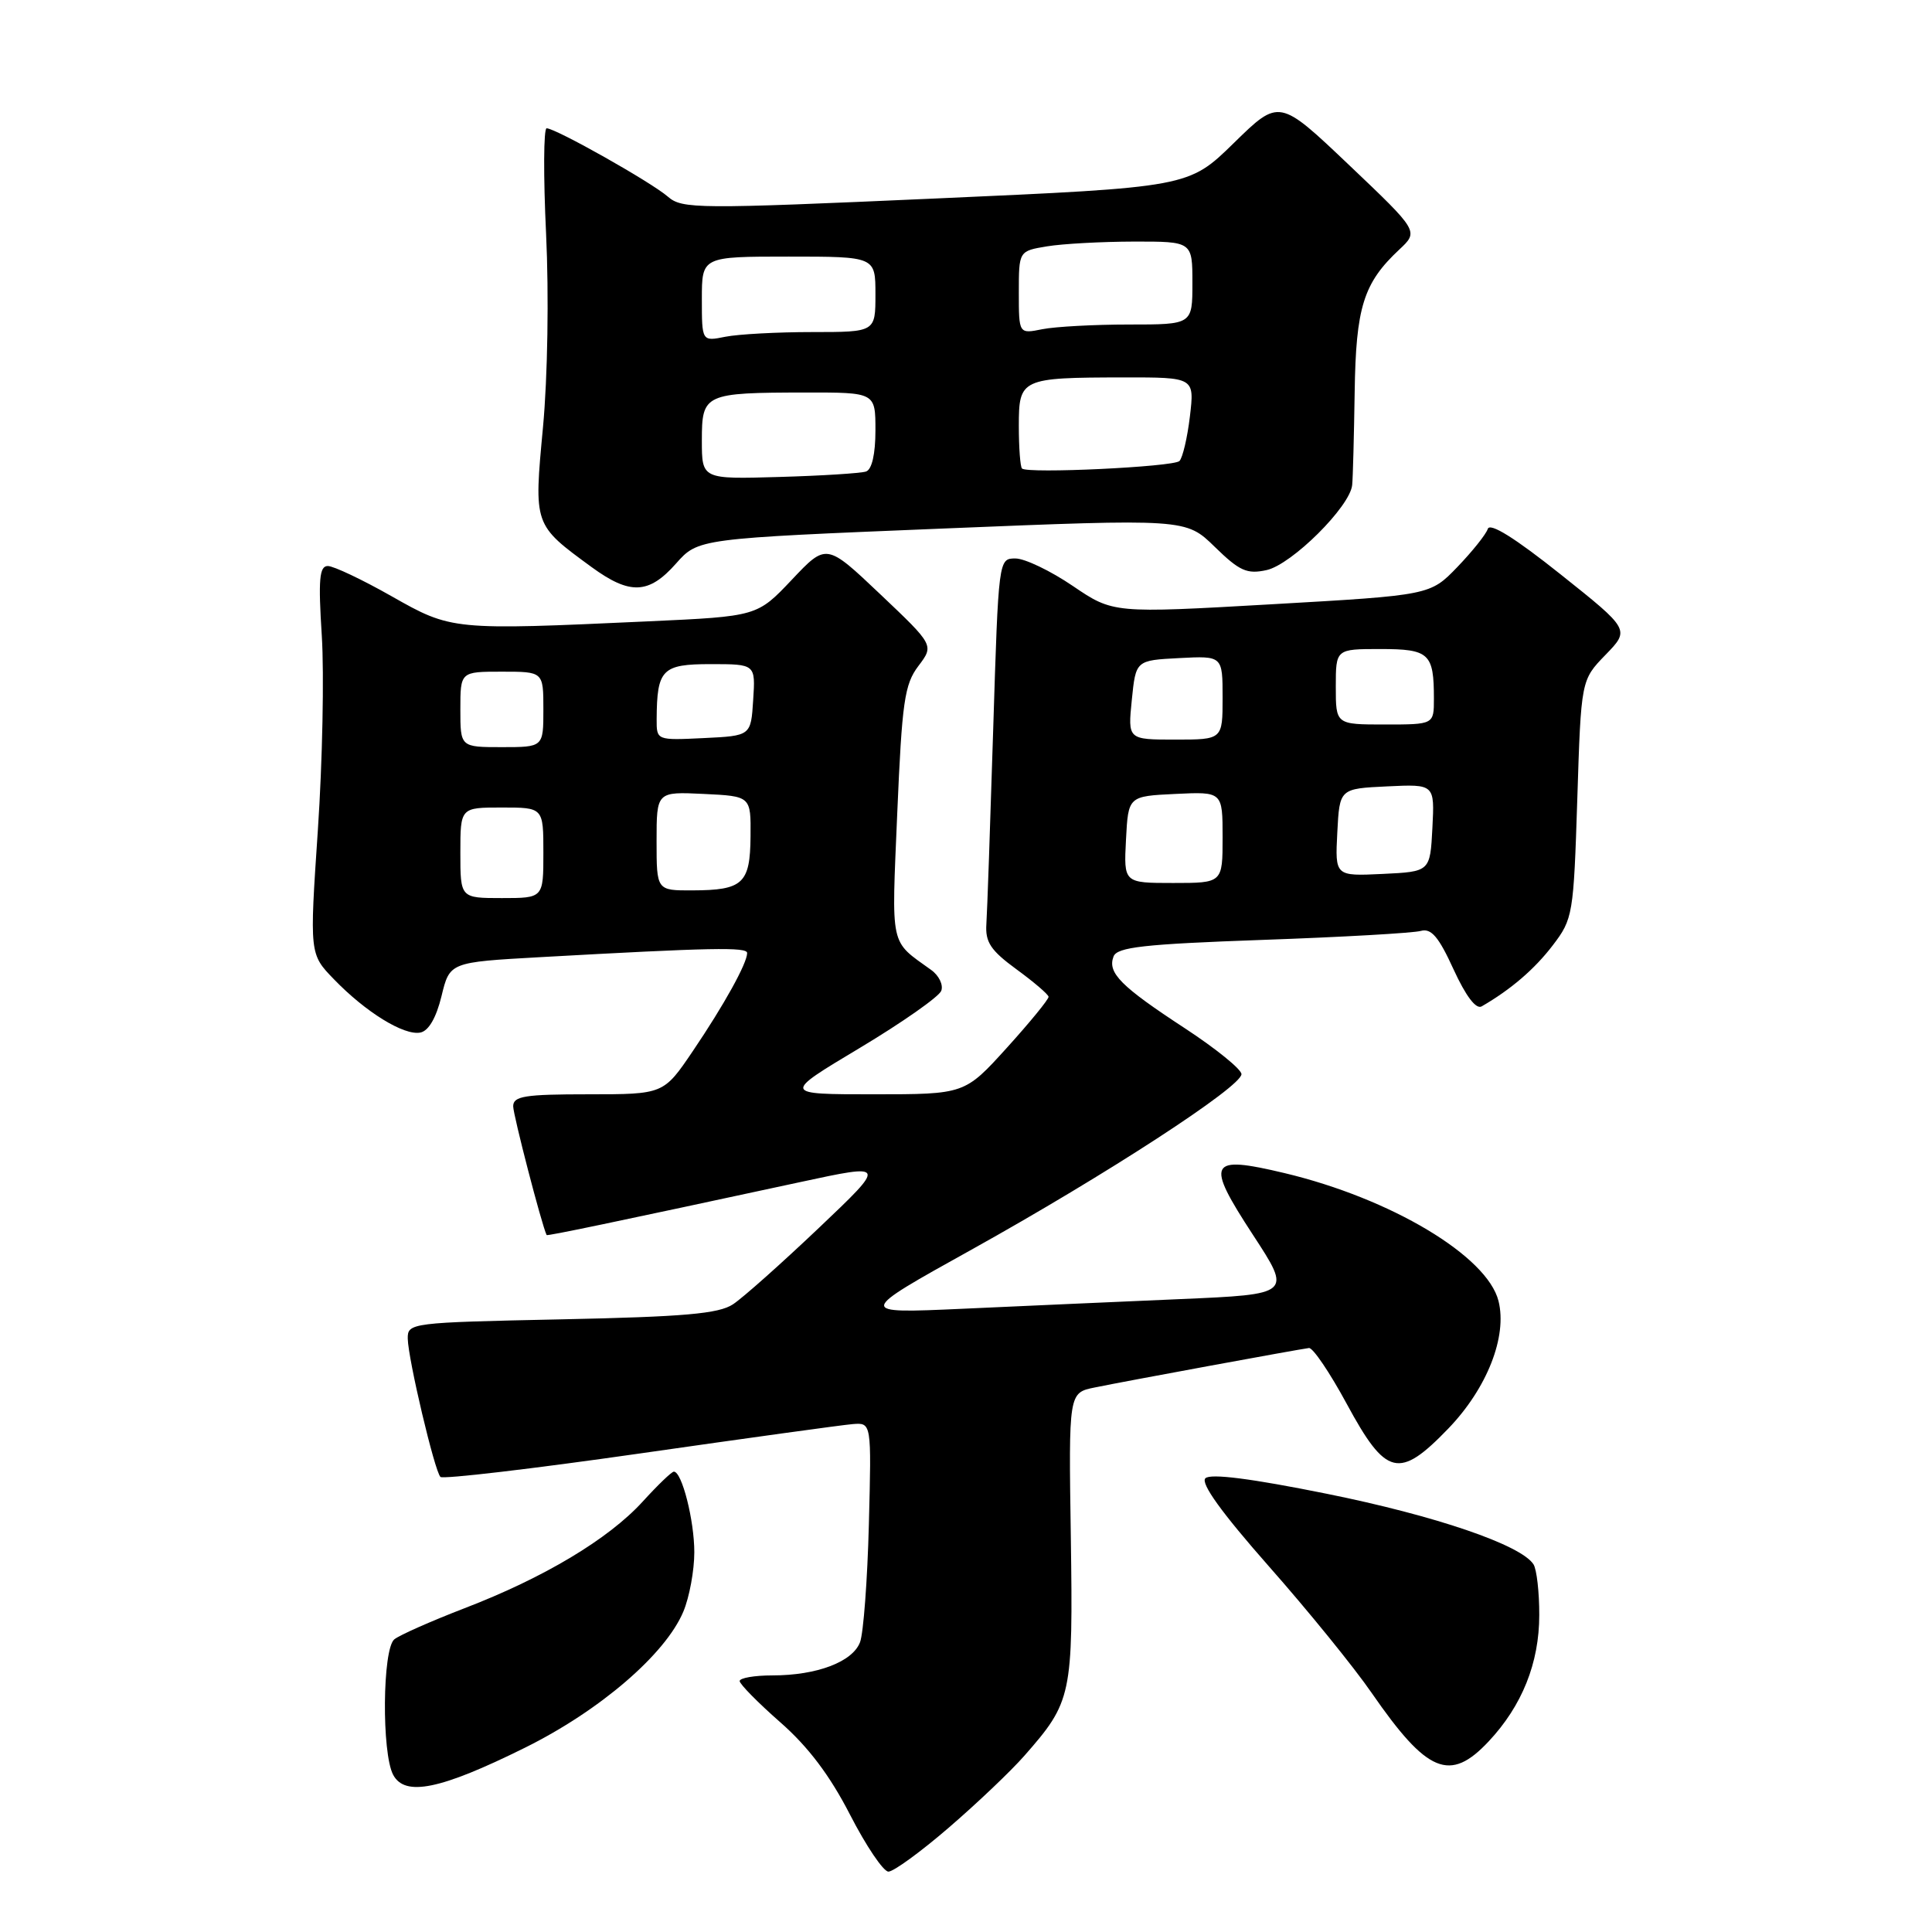 <?xml version="1.0" encoding="UTF-8" standalone="no"?>
<!DOCTYPE svg PUBLIC "-//W3C//DTD SVG 1.1//EN" "http://www.w3.org/Graphics/SVG/1.1/DTD/svg11.dtd" >
<svg xmlns="http://www.w3.org/2000/svg" xmlns:xlink="http://www.w3.org/1999/xlink" version="1.1" viewBox="0 0 256 256">
 <g >
 <path fill="currentColor"
d=" M 125.72 242.17 C 129.45 238.96 133.95 234.68 135.73 232.65 C 142.03 225.48 142.19 224.70 141.89 203.66 C 141.60 184.55 141.60 184.55 145.05 183.85 C 149.12 183.01 172.07 178.79 173.44 178.62 C 173.96 178.55 176.21 181.88 178.44 186.00 C 183.66 195.65 185.38 196.07 191.92 189.28 C 197.04 183.96 199.74 177.10 198.56 172.39 C 197.07 166.43 184.30 158.80 170.20 155.44 C 160.12 153.04 159.68 153.91 166.02 163.62 C 171.17 171.50 171.17 171.50 156.33 172.14 C 148.17 172.49 135.20 173.07 127.50 173.42 C 113.50 174.05 113.50 174.05 128.74 165.58 C 146.54 155.68 164.50 144.00 164.50 142.33 C 164.50 141.69 161.12 138.95 157.00 136.25 C 148.50 130.69 146.72 128.90 147.55 126.74 C 148.02 125.50 151.54 125.10 167.31 124.54 C 177.87 124.17 187.30 123.63 188.27 123.35 C 189.64 122.97 190.63 124.12 192.60 128.44 C 194.23 131.99 195.58 133.78 196.33 133.35 C 200.19 131.12 203.34 128.42 205.75 125.26 C 208.42 121.77 208.51 121.19 209.00 105.88 C 209.50 90.11 209.50 90.11 212.74 86.77 C 215.98 83.43 215.98 83.43 206.78 76.10 C 200.76 71.30 197.43 69.22 197.14 70.08 C 196.90 70.81 195.08 73.08 193.10 75.14 C 189.50 78.87 189.50 78.87 168.50 80.07 C 147.50 81.27 147.50 81.27 142.15 77.64 C 139.21 75.64 135.79 74.00 134.55 74.00 C 132.31 74.00 132.31 74.05 131.60 96.75 C 131.21 109.26 130.81 120.82 130.70 122.44 C 130.54 124.84 131.26 125.93 134.69 128.44 C 136.99 130.12 138.91 131.76 138.94 132.08 C 138.97 132.40 136.49 135.44 133.42 138.83 C 127.83 145.00 127.83 145.00 115.74 145.00 C 103.66 145.00 103.66 145.00 113.92 138.86 C 119.56 135.48 124.42 132.07 124.72 131.29 C 125.02 130.51 124.42 129.26 123.38 128.52 C 117.85 124.53 118.13 125.81 118.89 107.75 C 119.52 92.98 119.85 90.68 121.69 88.25 C 123.77 85.50 123.77 85.50 116.64 78.74 C 109.50 71.97 109.50 71.97 104.92 76.82 C 100.33 81.67 100.33 81.67 85.92 82.33 C 59.92 83.52 59.85 83.52 51.88 79.00 C 48.00 76.80 44.20 75.00 43.44 75.00 C 42.32 75.00 42.16 76.76 42.64 84.25 C 42.96 89.34 42.73 100.91 42.12 109.96 C 41.01 126.42 41.01 126.42 44.26 129.77 C 48.45 134.11 53.52 137.24 55.69 136.82 C 56.79 136.61 57.80 134.87 58.50 132.00 C 59.59 127.50 59.59 127.50 71.55 126.83 C 94.32 125.56 99.00 125.47 99.00 126.28 C 99.00 127.64 95.94 133.16 91.82 139.25 C 87.93 145.00 87.93 145.00 77.96 145.00 C 69.53 145.00 68.00 145.24 68.00 146.59 C 68.00 147.74 71.77 162.28 72.43 163.65 C 72.50 163.80 80.99 162.03 106.00 156.64 C 117.50 154.16 117.50 154.16 108.50 162.71 C 103.55 167.41 98.43 171.97 97.12 172.83 C 95.23 174.08 90.66 174.48 74.37 174.82 C 54.39 175.24 54.00 175.29 54.03 177.38 C 54.08 180.10 57.58 194.91 58.36 195.70 C 58.69 196.02 70.56 194.63 84.73 192.60 C 98.90 190.57 111.62 188.81 112.99 188.70 C 115.48 188.50 115.48 188.50 115.13 201.97 C 114.94 209.38 114.41 216.41 113.96 217.60 C 112.97 220.21 108.24 222.00 102.35 222.00 C 99.96 222.00 98.01 222.34 98.01 222.75 C 98.02 223.16 100.44 225.62 103.39 228.21 C 107.09 231.45 109.96 235.25 112.63 240.45 C 114.76 244.60 117.05 247.99 117.72 248.00 C 118.40 248.00 122.00 245.38 125.72 242.17 Z  M 69.52 231.60 C 79.47 226.68 88.18 219.20 90.55 213.54 C 91.35 211.63 92.00 208.09 92.00 205.68 C 92.00 201.47 90.36 195.00 89.29 195.00 C 89.00 195.00 87.14 196.79 85.14 198.99 C 80.62 203.94 72.07 209.06 61.55 213.10 C 57.12 214.81 52.94 216.66 52.25 217.22 C 50.67 218.51 50.56 232.30 52.10 235.18 C 53.66 238.09 58.36 237.13 69.52 231.60 Z  M 197.25 230.75 C 201.68 226.03 203.96 220.35 203.96 214.00 C 203.97 210.97 203.62 207.96 203.20 207.29 C 201.56 204.71 190.22 200.84 175.79 197.93 C 165.79 195.91 160.38 195.22 159.72 195.88 C 159.06 196.54 161.88 200.45 168.11 207.52 C 173.28 213.37 179.42 220.93 181.76 224.33 C 189.12 234.97 192.12 236.22 197.25 230.75 Z  M 89.57 74.68 C 92.51 71.36 92.51 71.36 124.82 70.04 C 157.13 68.72 157.13 68.72 160.96 72.46 C 164.25 75.67 165.23 76.11 167.83 75.54 C 171.17 74.80 178.89 67.13 179.17 64.27 C 179.27 63.30 179.41 57.78 179.50 52.00 C 179.66 40.71 180.66 37.51 185.41 33.07 C 188.00 30.65 188.00 30.65 178.75 21.86 C 169.50 13.07 169.50 13.07 163.50 18.94 C 157.50 24.81 157.50 24.81 124.00 26.30 C 92.35 27.71 90.39 27.70 88.50 26.06 C 86.31 24.15 73.63 17.00 72.43 17.00 C 72.03 17.00 71.99 23.30 72.36 31.00 C 72.74 39.05 72.57 49.93 71.95 56.60 C 70.73 69.65 70.68 69.50 78.40 75.15 C 83.47 78.85 85.97 78.75 89.57 74.68 Z  M 61.00 113.00 C 61.00 107.00 61.00 107.00 66.50 107.00 C 72.00 107.00 72.00 107.00 72.00 113.00 C 72.00 119.00 72.00 119.00 66.50 119.00 C 61.00 119.00 61.00 119.00 61.00 113.00 Z  M 87.00 111.45 C 87.00 104.90 87.00 104.90 93.25 105.20 C 99.50 105.50 99.50 105.50 99.45 110.82 C 99.40 117.08 98.45 117.96 91.75 117.98 C 87.00 118.00 87.00 118.00 87.00 111.45 Z  M 149.20 111.25 C 149.50 105.50 149.50 105.50 155.75 105.20 C 162.00 104.90 162.00 104.90 162.00 110.95 C 162.00 117.00 162.00 117.00 155.45 117.00 C 148.90 117.00 148.90 117.00 149.20 111.25 Z  M 177.20 110.30 C 177.50 104.50 177.50 104.50 183.80 104.20 C 190.10 103.90 190.10 103.90 189.80 109.70 C 189.50 115.50 189.50 115.50 183.20 115.80 C 176.90 116.10 176.90 116.10 177.20 110.30 Z  M 61.00 94.00 C 61.00 89.00 61.00 89.00 66.50 89.00 C 72.00 89.00 72.00 89.00 72.00 94.00 C 72.00 99.00 72.00 99.00 66.50 99.00 C 61.00 99.00 61.00 99.00 61.00 94.00 Z  M 87.01 95.30 C 87.05 88.69 87.72 88.00 94.17 88.00 C 100.11 88.00 100.11 88.00 99.80 92.75 C 99.50 97.50 99.50 97.50 93.25 97.80 C 87.00 98.10 87.00 98.10 87.01 95.30 Z  M 149.97 92.75 C 150.50 87.50 150.50 87.50 156.25 87.20 C 162.00 86.90 162.00 86.90 162.00 92.45 C 162.00 98.00 162.00 98.00 155.72 98.00 C 149.44 98.00 149.44 98.00 149.97 92.75 Z  M 177.00 91.00 C 177.00 86.00 177.00 86.00 182.89 86.00 C 189.39 86.00 190.00 86.57 190.00 92.58 C 190.00 96.00 190.00 96.00 183.50 96.00 C 177.00 96.00 177.00 96.00 177.00 91.00 Z  M 93.00 58.37 C 93.00 52.17 93.31 52.03 106.75 52.01 C 116.00 52.00 116.00 52.00 116.00 57.03 C 116.00 60.17 115.53 62.22 114.75 62.48 C 114.06 62.71 108.89 63.04 103.25 63.20 C 93.00 63.50 93.00 63.50 93.00 58.37 Z  M 135.42 62.08 C 135.19 61.85 135.00 59.32 135.00 56.45 C 135.00 50.16 135.26 50.03 148.89 50.01 C 158.28 50.00 158.28 50.00 157.67 55.17 C 157.33 58.02 156.70 60.68 156.28 61.09 C 155.45 61.87 136.12 62.79 135.42 62.08 Z  M 93.00 39.62 C 93.00 34.00 93.00 34.00 104.50 34.00 C 116.00 34.00 116.00 34.00 116.00 39.00 C 116.00 44.00 116.00 44.00 107.62 44.00 C 103.02 44.00 97.84 44.28 96.12 44.62 C 93.00 45.25 93.00 45.25 93.00 39.62 Z  M 135.00 38.76 C 135.00 33.26 135.00 33.26 138.75 32.64 C 140.81 32.30 145.99 32.02 150.25 32.01 C 158.00 32.00 158.00 32.00 158.00 37.50 C 158.00 43.00 158.00 43.00 149.62 43.00 C 145.02 43.00 139.84 43.28 138.12 43.62 C 135.00 44.25 135.00 44.25 135.00 38.76 Z "/>
</g>
</svg>